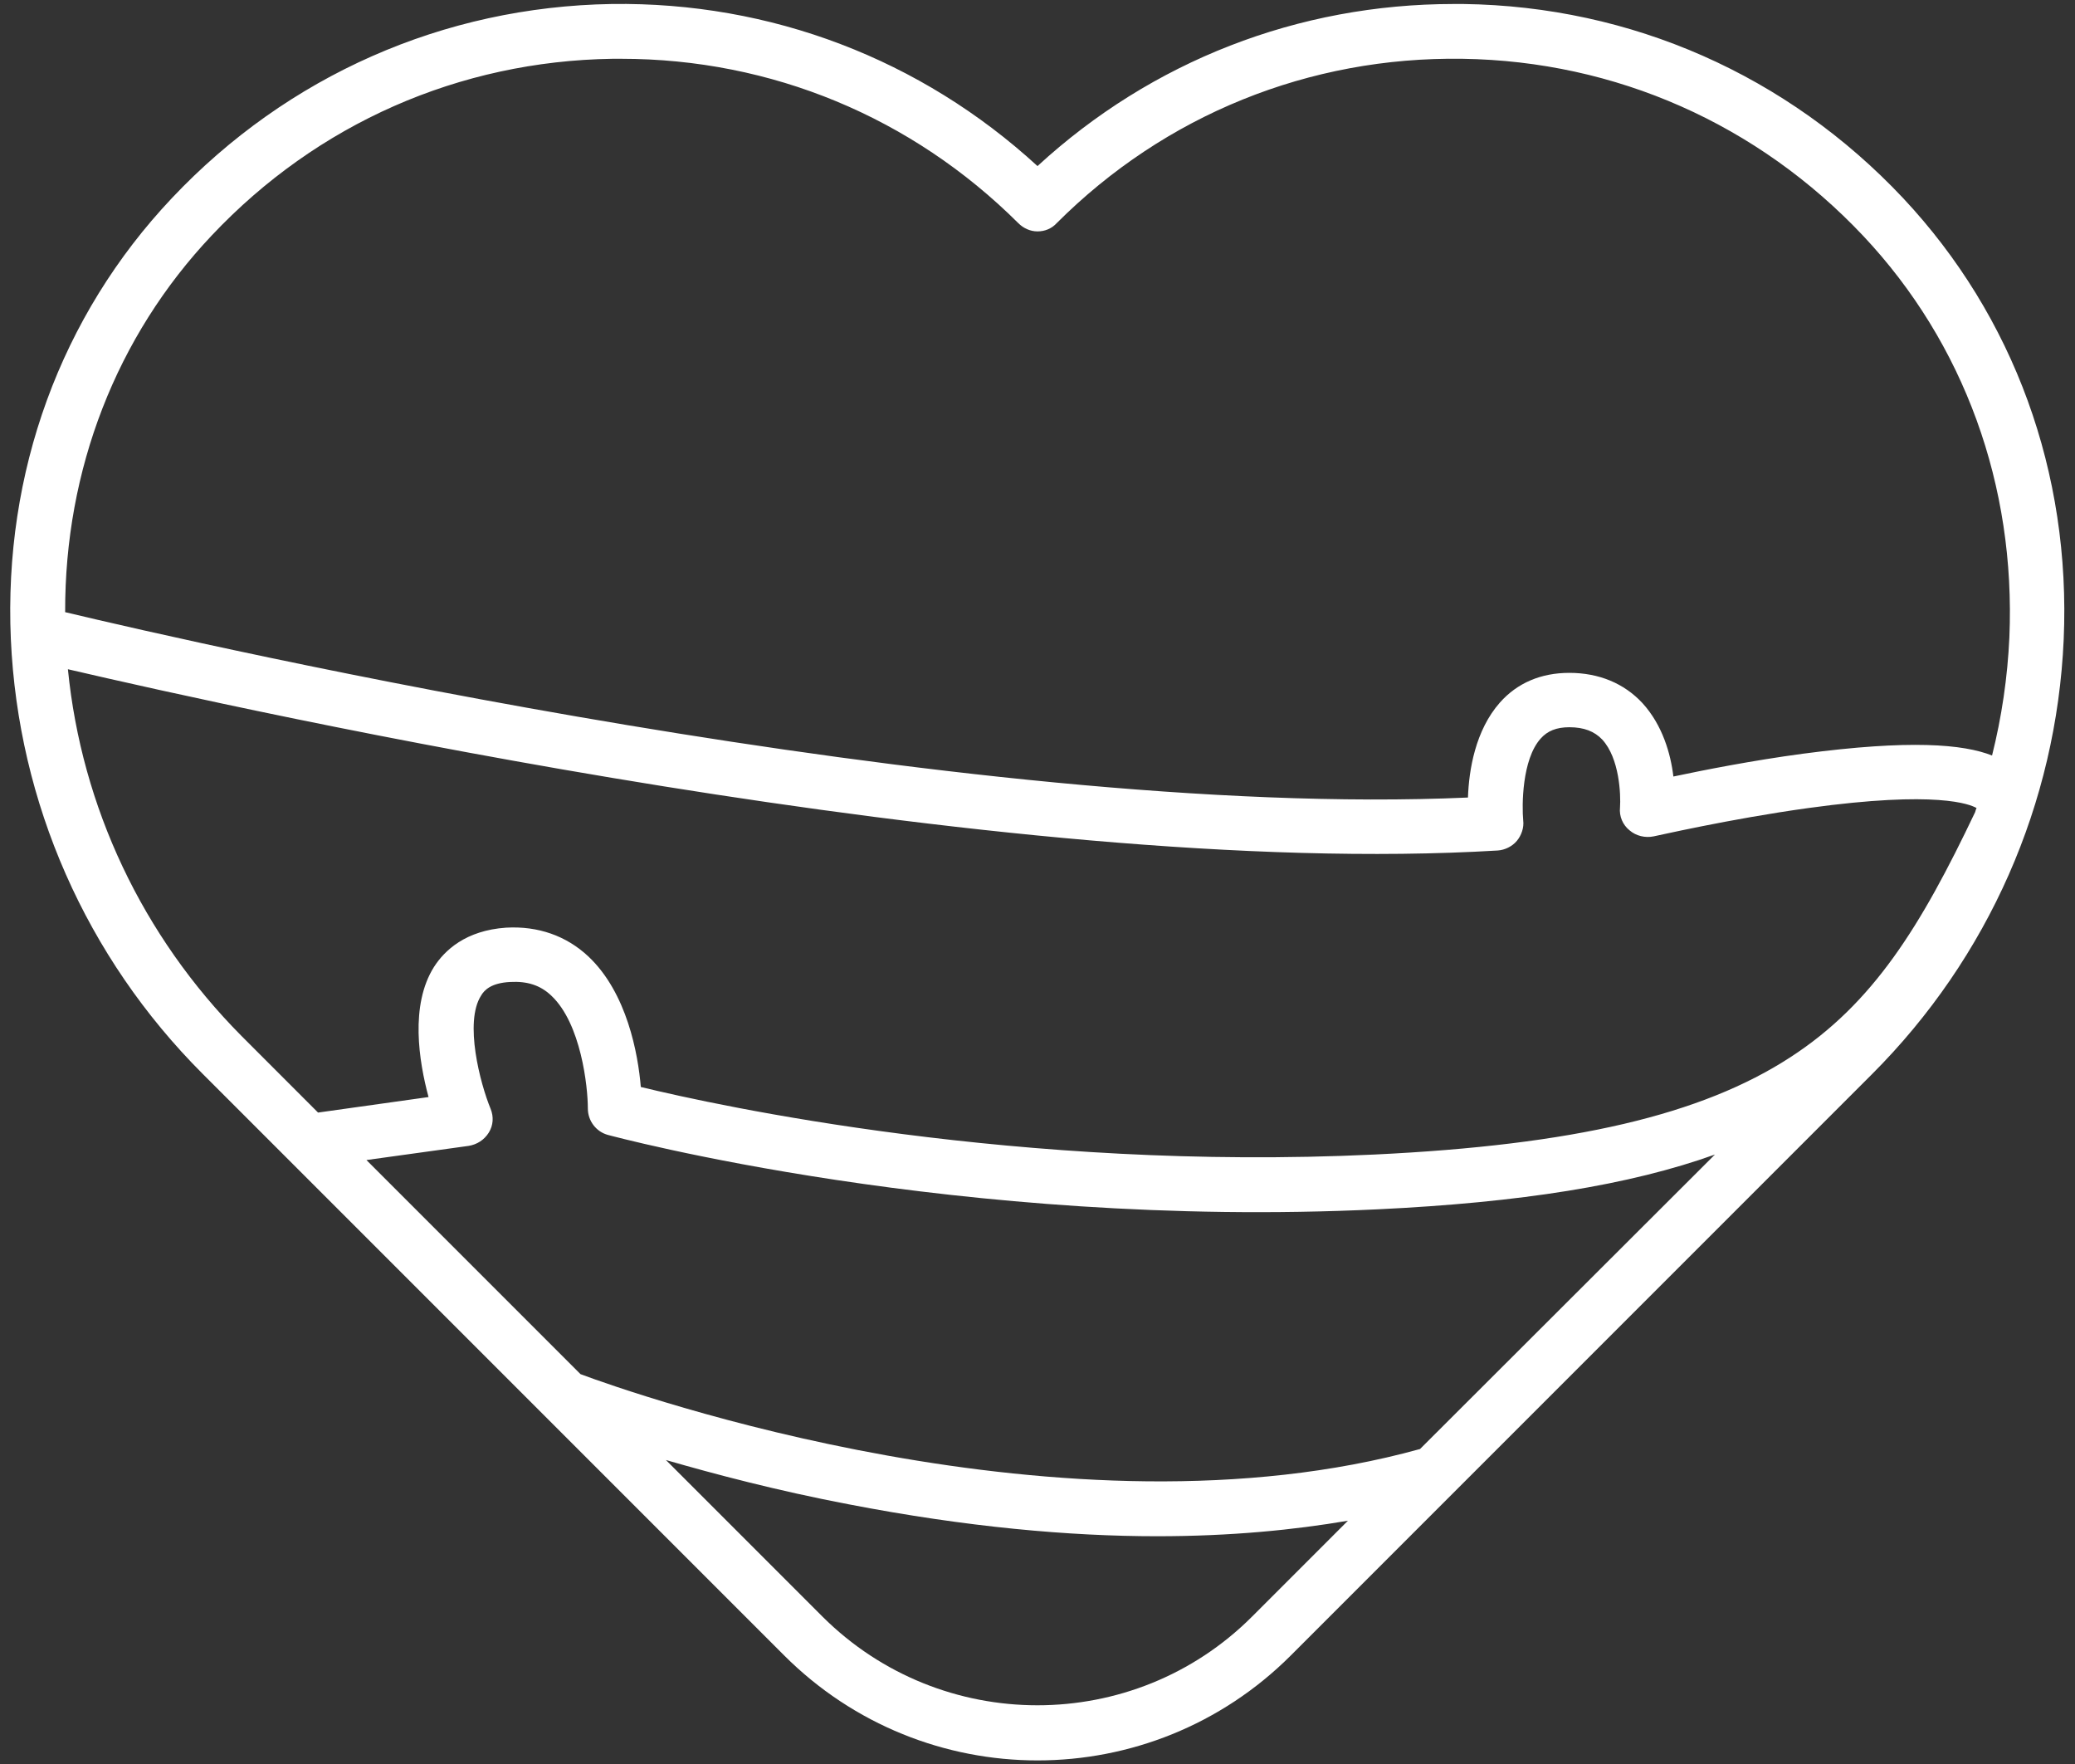 <svg width="40" height="34" viewBox="0 0 40 34" fill="none" xmlns="http://www.w3.org/2000/svg">
<rect x="0" y="0" width="40" height="34" fill="#333333" stroke="none"/>
<path d="M3.905 20.696L15.116 31.907C16.462 33.253 18.231 33.931 20 33.931C21.769 33.931 23.538 33.253 24.884 31.907L28.008 28.783L36.086 20.705C38.33 18.461 39.642 15.486 39.782 12.327C39.923 9.115 38.823 6.097 36.685 3.817C34.458 1.45 31.449 0.121 28.21 0.077C28.149 0.077 28.087 0.077 28.026 0.077C25.025 0.077 22.2 1.177 20 3.201C17.756 1.142 14.861 0.033 11.79 0.077C8.551 0.13 5.542 1.459 3.315 3.817C1.168 6.088 0.068 9.106 0.209 12.318C0.35 15.477 1.661 18.452 3.905 20.696ZM1.309 12.899C4.67 13.682 19.358 16.965 28.87 16.393C29.011 16.384 29.152 16.313 29.24 16.208C29.328 16.102 29.381 15.953 29.363 15.812C29.337 15.53 29.337 14.641 29.698 14.237C29.83 14.087 30.006 14.017 30.252 14.017C30.534 14.017 30.736 14.096 30.886 14.254C31.22 14.615 31.246 15.319 31.229 15.565C31.211 15.733 31.282 15.9 31.414 16.005C31.537 16.111 31.713 16.155 31.88 16.12C31.898 16.12 33.332 15.785 34.863 15.574C37.345 15.231 37.978 15.504 38.102 15.574C38.093 15.592 38.084 15.618 38.075 15.653C37.028 17.853 36.113 19.341 34.511 20.379C32.804 21.488 30.331 22.069 26.494 22.253C19.639 22.579 13.84 21.312 12.353 20.951C12.3 20.317 12.089 19.138 11.341 18.434C10.918 18.038 10.373 17.845 9.757 17.88C8.974 17.933 8.569 18.32 8.366 18.637C7.9 19.376 8.076 20.458 8.261 21.145L6.131 21.444L4.653 19.965C2.743 18.038 1.573 15.557 1.309 12.899ZM27.374 27.929C20.572 29.813 12.203 26.865 11.191 26.486L7.064 22.359L9.035 22.086C9.194 22.06 9.334 21.972 9.422 21.831C9.51 21.69 9.519 21.523 9.458 21.373C9.255 20.881 8.947 19.701 9.273 19.191C9.334 19.085 9.466 18.945 9.836 18.927C10.162 18.909 10.417 18.989 10.628 19.191C11.2 19.728 11.332 20.942 11.332 21.365C11.332 21.602 11.49 21.813 11.719 21.875C11.79 21.893 18.46 23.697 26.556 23.309C29.31 23.177 31.414 22.843 33.059 22.253L27.374 27.929ZM24.136 31.159C21.857 33.438 18.143 33.438 15.855 31.159L12.837 28.141C13.778 28.413 14.975 28.73 16.357 28.994C18.636 29.434 20.616 29.61 22.306 29.61C23.731 29.61 24.954 29.487 25.984 29.311L24.136 31.159ZM4.081 4.539C6.114 2.383 8.85 1.177 11.807 1.133C11.86 1.133 11.922 1.133 11.974 1.133C14.87 1.133 17.58 2.26 19.63 4.301C19.727 4.398 19.859 4.46 20 4.46C20.141 4.46 20.273 4.407 20.37 4.301C22.455 2.216 25.236 1.089 28.193 1.133C31.15 1.177 33.886 2.392 35.919 4.548C37.864 6.616 38.858 9.361 38.735 12.283C38.7 13.057 38.586 13.823 38.401 14.562C37.846 14.342 36.817 14.254 34.758 14.527C33.772 14.659 32.839 14.844 32.258 14.967C32.206 14.527 32.047 13.973 31.66 13.55C31.308 13.172 30.824 12.969 30.252 12.969C29.706 12.969 29.249 13.163 28.914 13.541C28.439 14.078 28.316 14.844 28.298 15.372C18.592 15.803 3.834 12.415 1.256 11.799C1.247 9.053 2.242 6.484 4.081 4.539Z" fill="white"/>
</svg>
